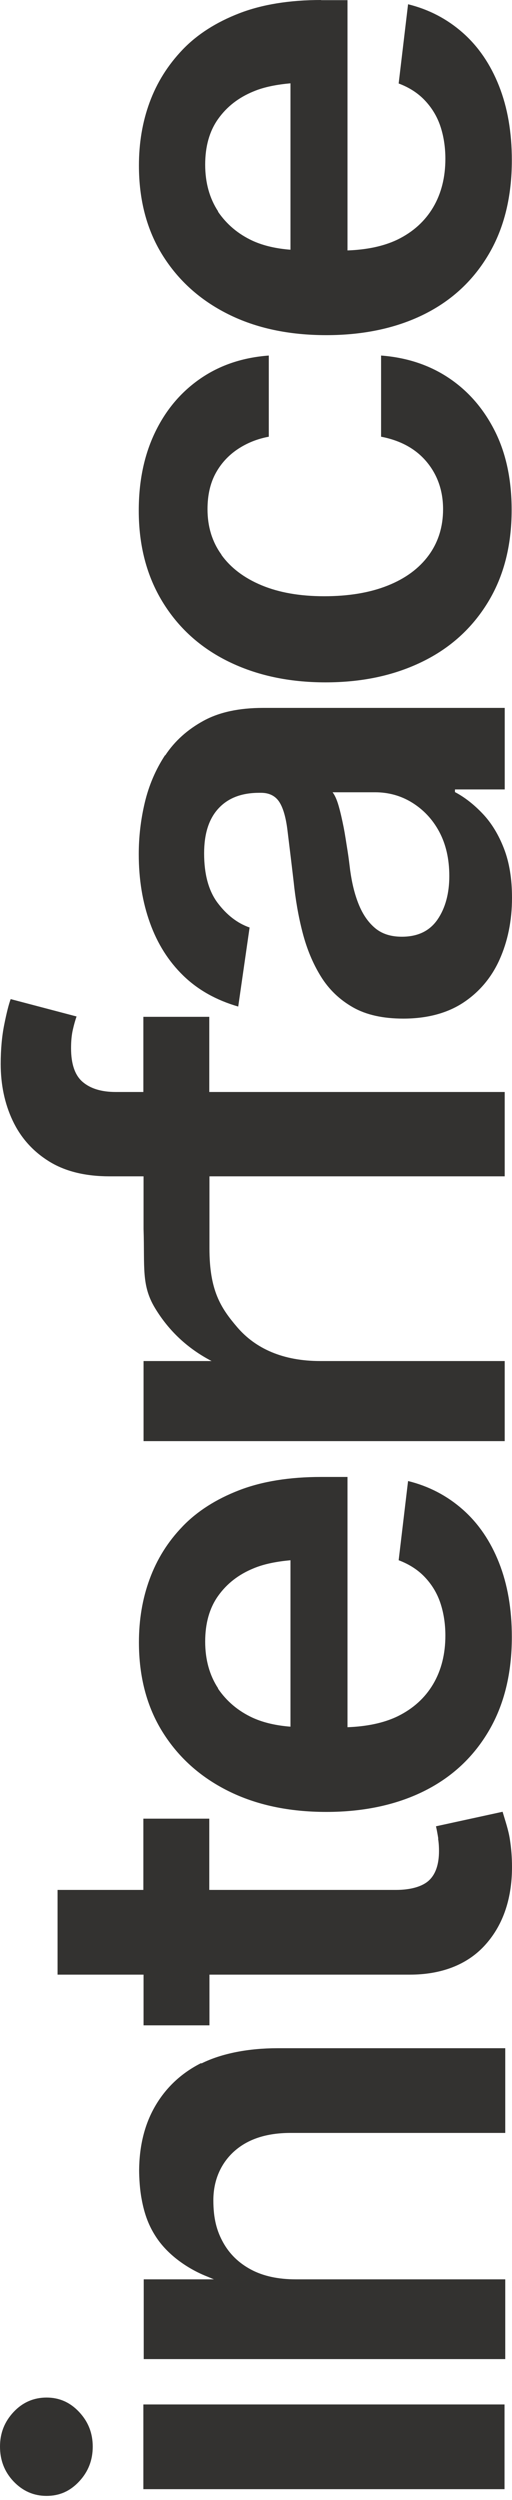 <svg width="24" height="117" viewBox="0 0 24 117" fill="none" xmlns="http://www.w3.org/2000/svg">
<path d="M-1.2908e-07 114.507C-9.37917e-08 115.138 0.208 115.685 0.633 116.133C1.058 116.581 1.574 116.813 2.182 116.813C2.79 116.813 3.289 116.59 3.714 116.133C4.139 115.677 4.347 115.138 4.347 114.507C4.347 113.877 4.139 113.346 3.714 112.89C3.289 112.434 2.781 112.21 2.182 112.21C1.582 112.21 1.058 112.434 0.633 112.89C0.208 113.346 -1.64368e-07 113.877 -1.2908e-07 114.507Z" fill="#333230"/>
<path d="M6.72 112.533L6.72 116.498L23.65 116.498L23.65 112.533L6.72 112.533Z" fill="#333230"/>
<path d="M20.536 86.055C20.569 86.262 20.578 86.453 20.578 86.627C20.578 87.257 20.419 87.722 20.103 88.012C19.786 88.303 19.228 88.452 18.562 88.452L9.81 88.452L9.81 85.117L6.72 85.117L6.72 88.452L2.698 88.452L2.698 92.417L6.729 92.417L6.729 94.79L9.818 94.79L9.818 92.417L19.22 92.417C20.661 92.417 21.868 91.969 22.701 91.073C23.534 90.177 24 88.95 24 87.374C24 86.942 23.967 86.511 23.9 86.08C23.834 85.648 23.684 85.217 23.559 84.794L20.436 85.474C20.477 85.648 20.511 85.839 20.544 86.046L20.536 86.055Z" fill="#333230"/>
<path d="M8.561 71.438C7.861 72.16 7.353 72.981 7.012 73.91C6.67 74.839 6.512 75.826 6.512 76.863C6.512 78.472 6.879 79.874 7.62 81.061C8.361 82.247 9.385 83.168 10.701 83.823C12.017 84.478 13.549 84.802 15.298 84.802C17.047 84.802 18.596 84.47 19.903 83.815C21.21 83.159 22.21 82.214 22.926 80.986C23.642 79.758 23.992 78.298 23.992 76.614C23.992 75.304 23.792 74.151 23.392 73.139C22.992 72.127 22.426 71.297 21.693 70.65C20.96 70.003 20.103 69.555 19.128 69.315L18.687 73.022C19.17 73.205 19.578 73.462 19.903 73.802C20.228 74.142 20.477 74.54 20.636 75.005C20.794 75.47 20.877 75.992 20.877 76.548C20.877 77.411 20.686 78.174 20.303 78.821C19.919 79.468 19.362 79.974 18.629 80.331C17.971 80.646 17.18 80.803 16.289 80.837L16.289 69.124L15.048 69.124C13.566 69.124 12.283 69.331 11.209 69.746C10.135 70.161 9.244 70.725 8.552 71.446L8.561 71.438ZM10.226 79.02C9.827 78.414 9.618 77.684 9.618 76.83C9.618 75.976 9.818 75.262 10.226 74.69C10.634 74.118 11.184 73.686 11.9 73.396C12.4 73.188 12.991 73.081 13.616 73.022L13.616 80.812C12.983 80.762 12.383 80.638 11.85 80.397C11.167 80.082 10.626 79.626 10.218 79.028L10.226 79.02Z" fill="#333230"/>
<path d="M9.81 47.589L6.72 47.589L6.72 51.107L5.421 51.107C4.755 51.107 4.239 50.949 3.872 50.634C3.506 50.319 3.331 49.788 3.331 49.058C3.331 48.734 3.356 48.452 3.414 48.195C3.472 47.938 3.531 47.739 3.589 47.573L0.5 46.76C0.408 47.009 0.308 47.407 0.2 47.946C0.091 48.485 0.033 49.099 0.033 49.796C0.033 50.758 0.216 51.646 0.591 52.442C0.966 53.239 1.532 53.877 2.29 54.35C3.048 54.823 3.997 55.055 5.138 55.055L6.729 55.055L6.729 57.519C6.787 59.311 6.62 60.157 7.27 61.227C7.919 62.297 8.802 63.118 9.918 63.699L6.729 63.699L6.729 67.448L23.658 67.448L23.658 63.699L15.006 63.699C13.266 63.699 11.983 63.118 11.126 62.123C10.343 61.21 9.818 60.397 9.818 58.423L9.818 55.055L23.658 55.055L23.658 51.107L9.81 51.107L9.81 47.589Z" fill="#333230"/>
<path d="M7.736 35.346C7.295 36.018 6.979 36.756 6.787 37.561C6.596 38.366 6.504 39.17 6.504 39.975C6.504 41.153 6.679 42.223 7.029 43.193C7.378 44.164 7.895 44.985 8.586 45.657C9.277 46.329 10.135 46.81 11.167 47.109L11.7 43.409C11.126 43.21 10.626 42.82 10.201 42.256C9.777 41.692 9.568 40.912 9.568 39.942C9.568 39.013 9.793 38.316 10.251 37.826C10.709 37.337 11.342 37.105 12.158 37.105L12.233 37.105C12.616 37.105 12.899 37.246 13.083 37.52C13.266 37.793 13.399 38.241 13.474 38.855C13.549 39.469 13.649 40.273 13.765 41.269C13.849 42.082 13.982 42.87 14.182 43.641C14.382 44.413 14.665 45.093 15.04 45.699C15.414 46.304 15.914 46.785 16.539 47.142C17.163 47.499 17.954 47.673 18.904 47.673C20.011 47.673 20.952 47.424 21.702 46.935C22.451 46.445 23.034 45.765 23.417 44.91C23.8 44.056 24 43.094 24 42.016C24 41.128 23.875 40.365 23.625 39.718C23.375 39.071 23.042 38.523 22.634 38.092C22.226 37.66 21.785 37.312 21.327 37.072L21.327 36.947L23.659 36.947L23.659 33.131L12.333 33.131C11.209 33.131 10.276 33.33 9.535 33.737C8.794 34.143 8.194 34.674 7.745 35.354L7.736 35.346ZM17.579 37.08C18.204 37.08 18.787 37.237 19.312 37.561C19.836 37.885 20.269 38.332 20.586 38.921C20.902 39.51 21.061 40.199 21.061 41.004C21.061 41.808 20.877 42.505 20.503 43.044C20.128 43.583 19.57 43.84 18.837 43.84C18.321 43.84 17.904 43.708 17.579 43.434C17.255 43.16 17.005 42.795 16.813 42.322C16.622 41.85 16.497 41.327 16.414 40.73C16.38 40.464 16.347 40.157 16.289 39.801C16.23 39.444 16.18 39.079 16.106 38.706C16.031 38.332 15.956 38.001 15.872 37.71C15.789 37.42 15.689 37.204 15.589 37.08L17.571 37.08L17.579 37.08Z" fill="#333230"/>
<path d="M10.384 25.964C9.943 25.358 9.727 24.645 9.727 23.832C9.727 23.185 9.852 22.629 10.101 22.165C10.351 21.7 10.701 21.319 11.134 21.028C11.567 20.738 12.058 20.539 12.6 20.439L12.6 16.64C11.376 16.731 10.31 17.088 9.394 17.718C8.478 18.349 7.77 19.187 7.262 20.248C6.754 21.31 6.504 22.521 6.504 23.898C6.504 25.541 6.879 26.959 7.62 28.171C8.361 29.382 9.385 30.311 10.701 30.958C12.017 31.605 13.532 31.936 15.256 31.936C16.98 31.936 18.471 31.613 19.786 30.974C21.102 30.335 22.126 29.407 22.867 28.195C23.609 26.984 23.983 25.549 23.983 23.865C23.983 22.455 23.725 21.227 23.201 20.182C22.676 19.137 21.96 18.308 21.044 17.694C20.128 17.08 19.062 16.731 17.863 16.64L17.863 20.439C18.77 20.613 19.486 21.003 19.994 21.609C20.503 22.215 20.769 22.961 20.769 23.832C20.769 24.653 20.544 25.375 20.095 25.989C19.645 26.603 19.003 27.076 18.171 27.407C17.338 27.739 16.347 27.905 15.198 27.905C14.049 27.905 13.074 27.731 12.258 27.391C11.442 27.051 10.809 26.57 10.376 25.964L10.384 25.964Z" fill="#333230"/>
<path d="M15.056 -0C13.574 -0 12.291 0.207 11.217 0.622C10.143 1.037 9.252 1.601 8.561 2.322C7.87 3.044 7.353 3.865 7.012 4.794C6.67 5.723 6.512 6.711 6.512 7.747C6.512 9.357 6.879 10.759 7.62 11.945C8.361 13.131 9.385 14.052 10.701 14.707C12.017 15.363 13.549 15.686 15.298 15.686C17.047 15.686 18.596 15.354 19.903 14.699C21.21 14.044 22.21 13.098 22.926 11.87C23.642 10.643 23.992 9.183 23.992 7.499C23.992 6.188 23.792 5.035 23.392 4.023C22.992 3.011 22.426 2.181 21.693 1.534C20.96 0.887 20.103 0.439 19.128 0.199L18.687 3.907C19.17 4.089 19.578 4.346 19.903 4.687C20.228 5.027 20.477 5.425 20.636 5.889C20.794 6.354 20.877 6.877 20.877 7.432C20.877 8.295 20.686 9.058 20.303 9.705C19.919 10.352 19.362 10.858 18.629 11.215C17.971 11.53 17.18 11.688 16.289 11.721L16.289 0.008L15.048 0.008L15.056 -0ZM10.226 9.896C9.827 9.29 9.618 8.56 9.618 7.706C9.618 6.852 9.818 6.138 10.226 5.566C10.634 4.993 11.184 4.562 11.9 4.272C12.4 4.064 12.991 3.957 13.616 3.899L13.616 11.688C12.983 11.638 12.383 11.514 11.85 11.273C11.167 10.958 10.626 10.502 10.218 9.904L10.226 9.896Z" fill="#333230"/>
<path d="M9.427 96.557C8.469 97.038 7.745 97.743 7.253 98.606C6.77 99.452 6.529 100.447 6.521 101.584C6.521 101.608 6.521 102.297 6.637 102.911C6.77 103.649 6.987 104.213 7.353 104.752C7.911 105.574 8.836 106.204 9.727 106.552L10.026 106.677L6.737 106.677L6.737 110.41L23.684 110.41L23.684 106.677L23.775 106.677L15.081 106.677L13.865 106.677C13.041 106.677 12.341 106.527 11.767 106.221C11.192 105.914 10.759 105.491 10.459 104.951C10.16 104.412 10.001 103.832 10.001 102.977C10.001 101.965 10.409 101.202 10.967 100.696C11.609 100.115 12.491 99.825 13.624 99.825L23.684 99.825L23.684 95.86L13.008 95.86C11.659 95.86 10.393 96.1 9.443 96.573L9.427 96.557Z" fill="#333230"/>
</svg>
